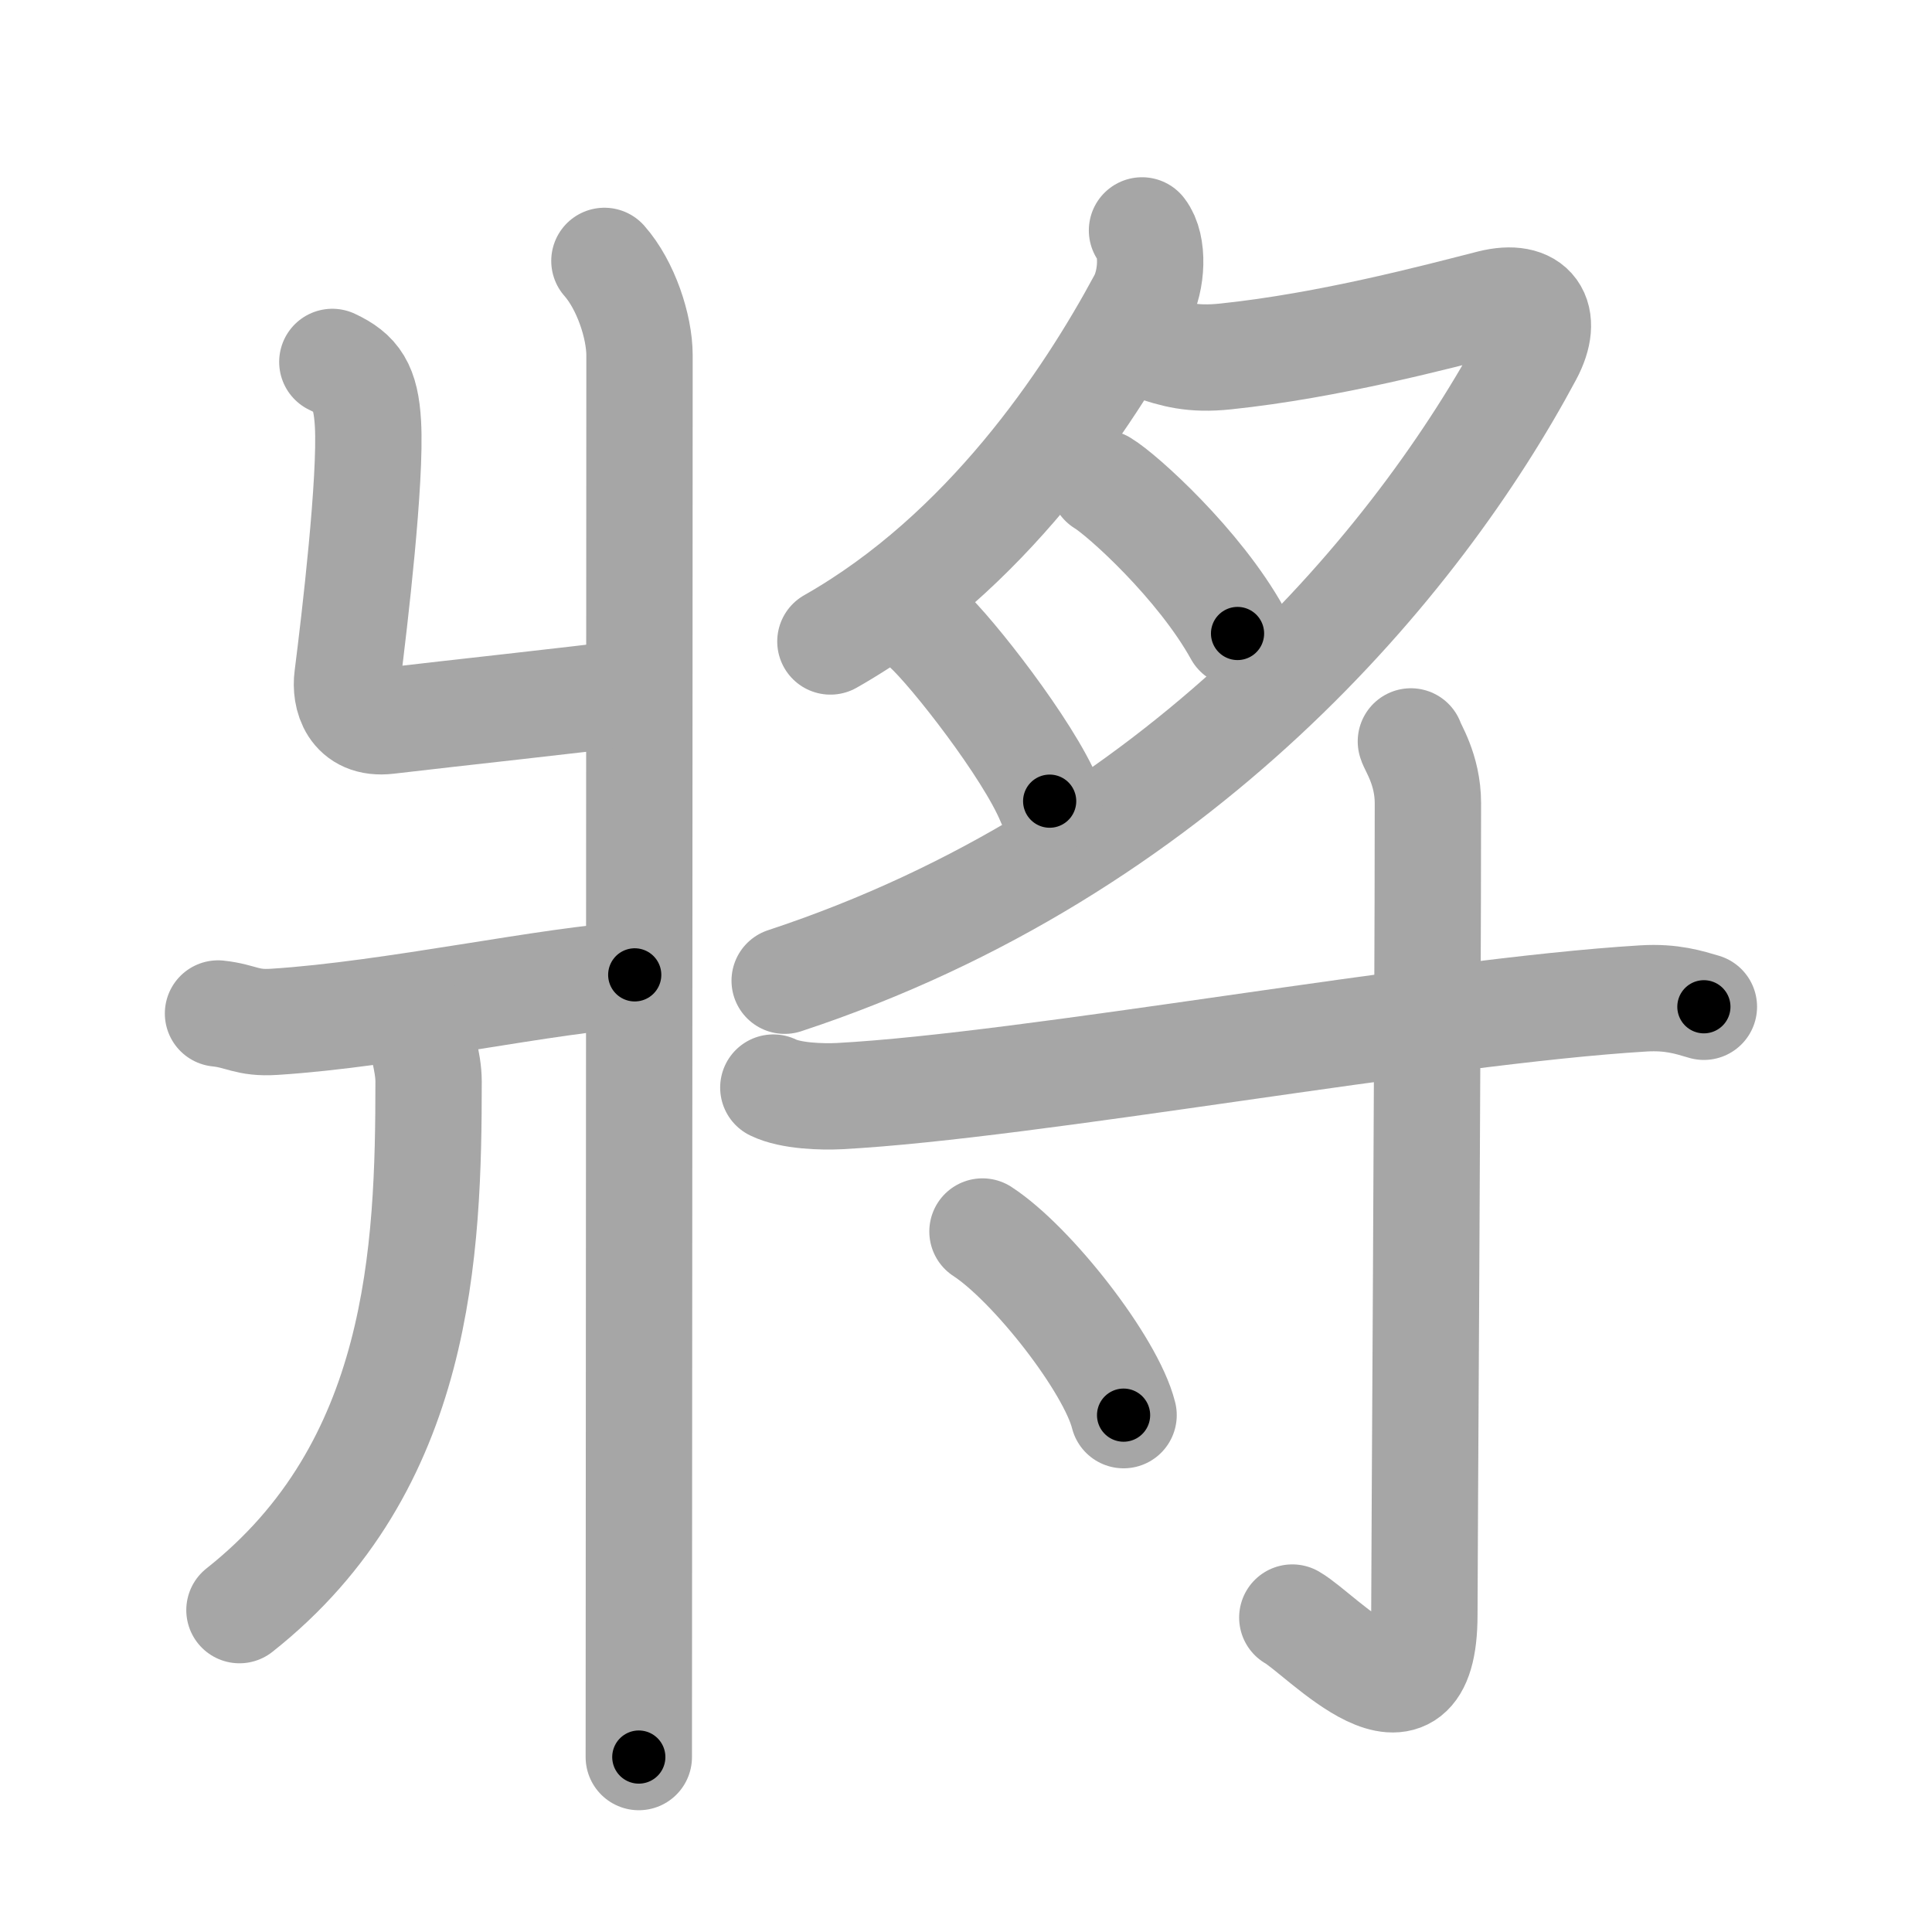 <svg xmlns="http://www.w3.org/2000/svg" viewBox="0 0 109 109" id="5c07"><g fill="none" stroke="#a6a6a6" stroke-width="6" stroke-linecap="round" stroke-linejoin="round"><g><g><path d="M34.1,14.72c1.21,1.37,1.98,3.71,1.98,5.33c0,15.46-0.04,73.81-0.04,79.08" /><path d="M18.75,20.42c1.37,0.64,1.89,1.38,2.01,3.48c0.18,3.15-0.74,11.01-1.16,14.31c-0.14,1.05,0.25,2.7,2.28,2.46c3.63-0.43,10.63-1.18,13.68-1.58" /><path d="M12.3,57.18c1.33,0.14,1.61,0.57,3.17,0.47c6.66-0.42,15.69-2.42,20.34-2.65" /><path d="M23.69,57.89c0.03,0.78,0.49,1.99,0.49,3.12c0,9.55-0.43,21.74-10.67,29.83" /></g><g><g><path d="M64.43,13c0.67,0.86,0.57,2.82-0.04,3.94c-3,5.58-8.76,14.27-17.54,19.25" /><path d="M64.94,19.56c1.31,0.44,2.32,0.75,4.21,0.55C75,19.5,81.13,17.86,84.11,17.1c2.39-0.6,3.31,0.76,2.17,2.9C80,31.75,66.5,48,44.27,55.33" /><path d="M62.22,27.26c1.09,0.65,5.43,4.56,7.6,8.48" /><path d="M52.26,35.46c1.44,1.3,5.76,6.82,6.96,9.74" /></g><g><path d="M43.63,61.36c0.98,0.48,2.75,0.53,3.74,0.48c10.82-0.58,33.41-4.79,45.34-5.51c1.62-0.1,2.6,0.23,3.42,0.47" /><path d="M79.6,41.83c0.07,0.3,0.96,1.57,0.96,3.48c0,12.86-0.2,42.66-0.2,45.79c0,7.59-5.77,1.12-7.45,0.16" /><path d="M55.43,69.48c2.81,1.83,7.25,7.52,7.96,10.36" /></g></g></g></g><g fill="none" stroke="#000" stroke-width="3" stroke-linecap="round" stroke-linejoin="round"><path d="M34.1,14.72c1.21,1.37,1.98,3.71,1.98,5.33c0,15.46-0.04,73.81-0.04,79.08" stroke-dasharray="84.87" stroke-dashoffset="84.87"><animate attributeName="stroke-dashoffset" values="84.87;84.87;0" dur="0.638s" fill="freeze" begin="0s;5c07.click" /></path><path d="M18.75,20.42c1.37,0.64,1.89,1.38,2.01,3.48c0.18,3.15-0.74,11.01-1.16,14.31c-0.14,1.05,0.25,2.7,2.28,2.46c3.63-0.43,10.63-1.18,13.68-1.58" stroke-dasharray="36.432" stroke-dashoffset="36.432"><animate attributeName="stroke-dashoffset" values="36.432" fill="freeze" begin="5c07.click" /><animate attributeName="stroke-dashoffset" values="36.432;36.432;0" keyTimes="0;0.637;1" dur="1.002s" fill="freeze" begin="0s;5c07.click" /></path><path d="M12.3,57.18c1.33,0.14,1.61,0.57,3.17,0.47c6.66-0.42,15.69-2.42,20.34-2.65" stroke-dasharray="23.742" stroke-dashoffset="23.742"><animate attributeName="stroke-dashoffset" values="23.742" fill="freeze" begin="5c07.click" /><animate attributeName="stroke-dashoffset" values="23.742;23.742;0" keyTimes="0;0.809;1" dur="1.239s" fill="freeze" begin="0s;5c07.click" /></path><path d="M23.69,57.89c0.03,0.78,0.49,1.99,0.49,3.12c0,9.55-0.43,21.74-10.67,29.83" stroke-dasharray="36.106" stroke-dashoffset="36.106"><animate attributeName="stroke-dashoffset" values="36.106" fill="freeze" begin="5c07.click" /><animate attributeName="stroke-dashoffset" values="36.106;36.106;0" keyTimes="0;0.774;1" dur="1.6s" fill="freeze" begin="0s;5c07.click" /></path><path d="M64.43,13c0.67,0.86,0.57,2.82-0.04,3.94c-3,5.58-8.76,14.27-17.54,19.25" stroke-dasharray="30.487" stroke-dashoffset="30.487"><animate attributeName="stroke-dashoffset" values="30.487" fill="freeze" begin="5c07.click" /><animate attributeName="stroke-dashoffset" values="30.487;30.487;0" keyTimes="0;0.84;1" dur="1.905s" fill="freeze" begin="0s;5c07.click" /></path><path d="M64.94,19.56c1.31,0.44,2.32,0.75,4.21,0.55C75,19.5,81.13,17.86,84.11,17.1c2.39-0.6,3.31,0.76,2.17,2.9C80,31.75,66.5,48,44.27,55.33" stroke-dasharray="80.977" stroke-dashoffset="80.977"><animate attributeName="stroke-dashoffset" values="80.977" fill="freeze" begin="5c07.click" /><animate attributeName="stroke-dashoffset" values="80.977;80.977;0" keyTimes="0;0.758;1" dur="2.514s" fill="freeze" begin="0s;5c07.click" /></path><path d="M62.22,27.26c1.09,0.65,5.43,4.56,7.6,8.48" stroke-dasharray="11.464" stroke-dashoffset="11.464"><animate attributeName="stroke-dashoffset" values="11.464" fill="freeze" begin="5c07.click" /><animate attributeName="stroke-dashoffset" values="11.464;11.464;0" keyTimes="0;0.917;1" dur="2.743s" fill="freeze" begin="0s;5c07.click" /></path><path d="M52.26,35.46c1.44,1.3,5.76,6.82,6.96,9.74" stroke-dasharray="12.022" stroke-dashoffset="12.022"><animate attributeName="stroke-dashoffset" values="12.022" fill="freeze" begin="5c07.click" /><animate attributeName="stroke-dashoffset" values="12.022;12.022;0" keyTimes="0;0.92;1" dur="2.983s" fill="freeze" begin="0s;5c07.click" /></path><path d="M43.63,61.36c0.98,0.48,2.75,0.53,3.74,0.48c10.82-0.58,33.41-4.79,45.34-5.51c1.62-0.1,2.6,0.23,3.42,0.47" stroke-dasharray="52.963" stroke-dashoffset="52.963"><animate attributeName="stroke-dashoffset" values="52.963" fill="freeze" begin="5c07.click" /><animate attributeName="stroke-dashoffset" values="52.963;52.963;0" keyTimes="0;0.849;1" dur="3.513s" fill="freeze" begin="0s;5c07.click" /></path><path d="M79.6,41.83c0.07,0.3,0.96,1.57,0.96,3.48c0,12.86-0.2,42.66-0.2,45.79c0,7.59-5.77,1.12-7.45,0.16" stroke-dasharray="60.688" stroke-dashoffset="60.688"><animate attributeName="stroke-dashoffset" values="60.688" fill="freeze" begin="5c07.click" /><animate attributeName="stroke-dashoffset" values="60.688;60.688;0" keyTimes="0;0.885;1" dur="3.969s" fill="freeze" begin="0s;5c07.click" /></path><path d="M55.43,69.48c2.81,1.83,7.25,7.52,7.96,10.36" stroke-dasharray="13.239" stroke-dashoffset="13.239"><animate attributeName="stroke-dashoffset" values="13.239" fill="freeze" begin="5c07.click" /><animate attributeName="stroke-dashoffset" values="13.239;13.239;0" keyTimes="0;0.937;1" dur="4.234s" fill="freeze" begin="0s;5c07.click" /></path></g></svg>